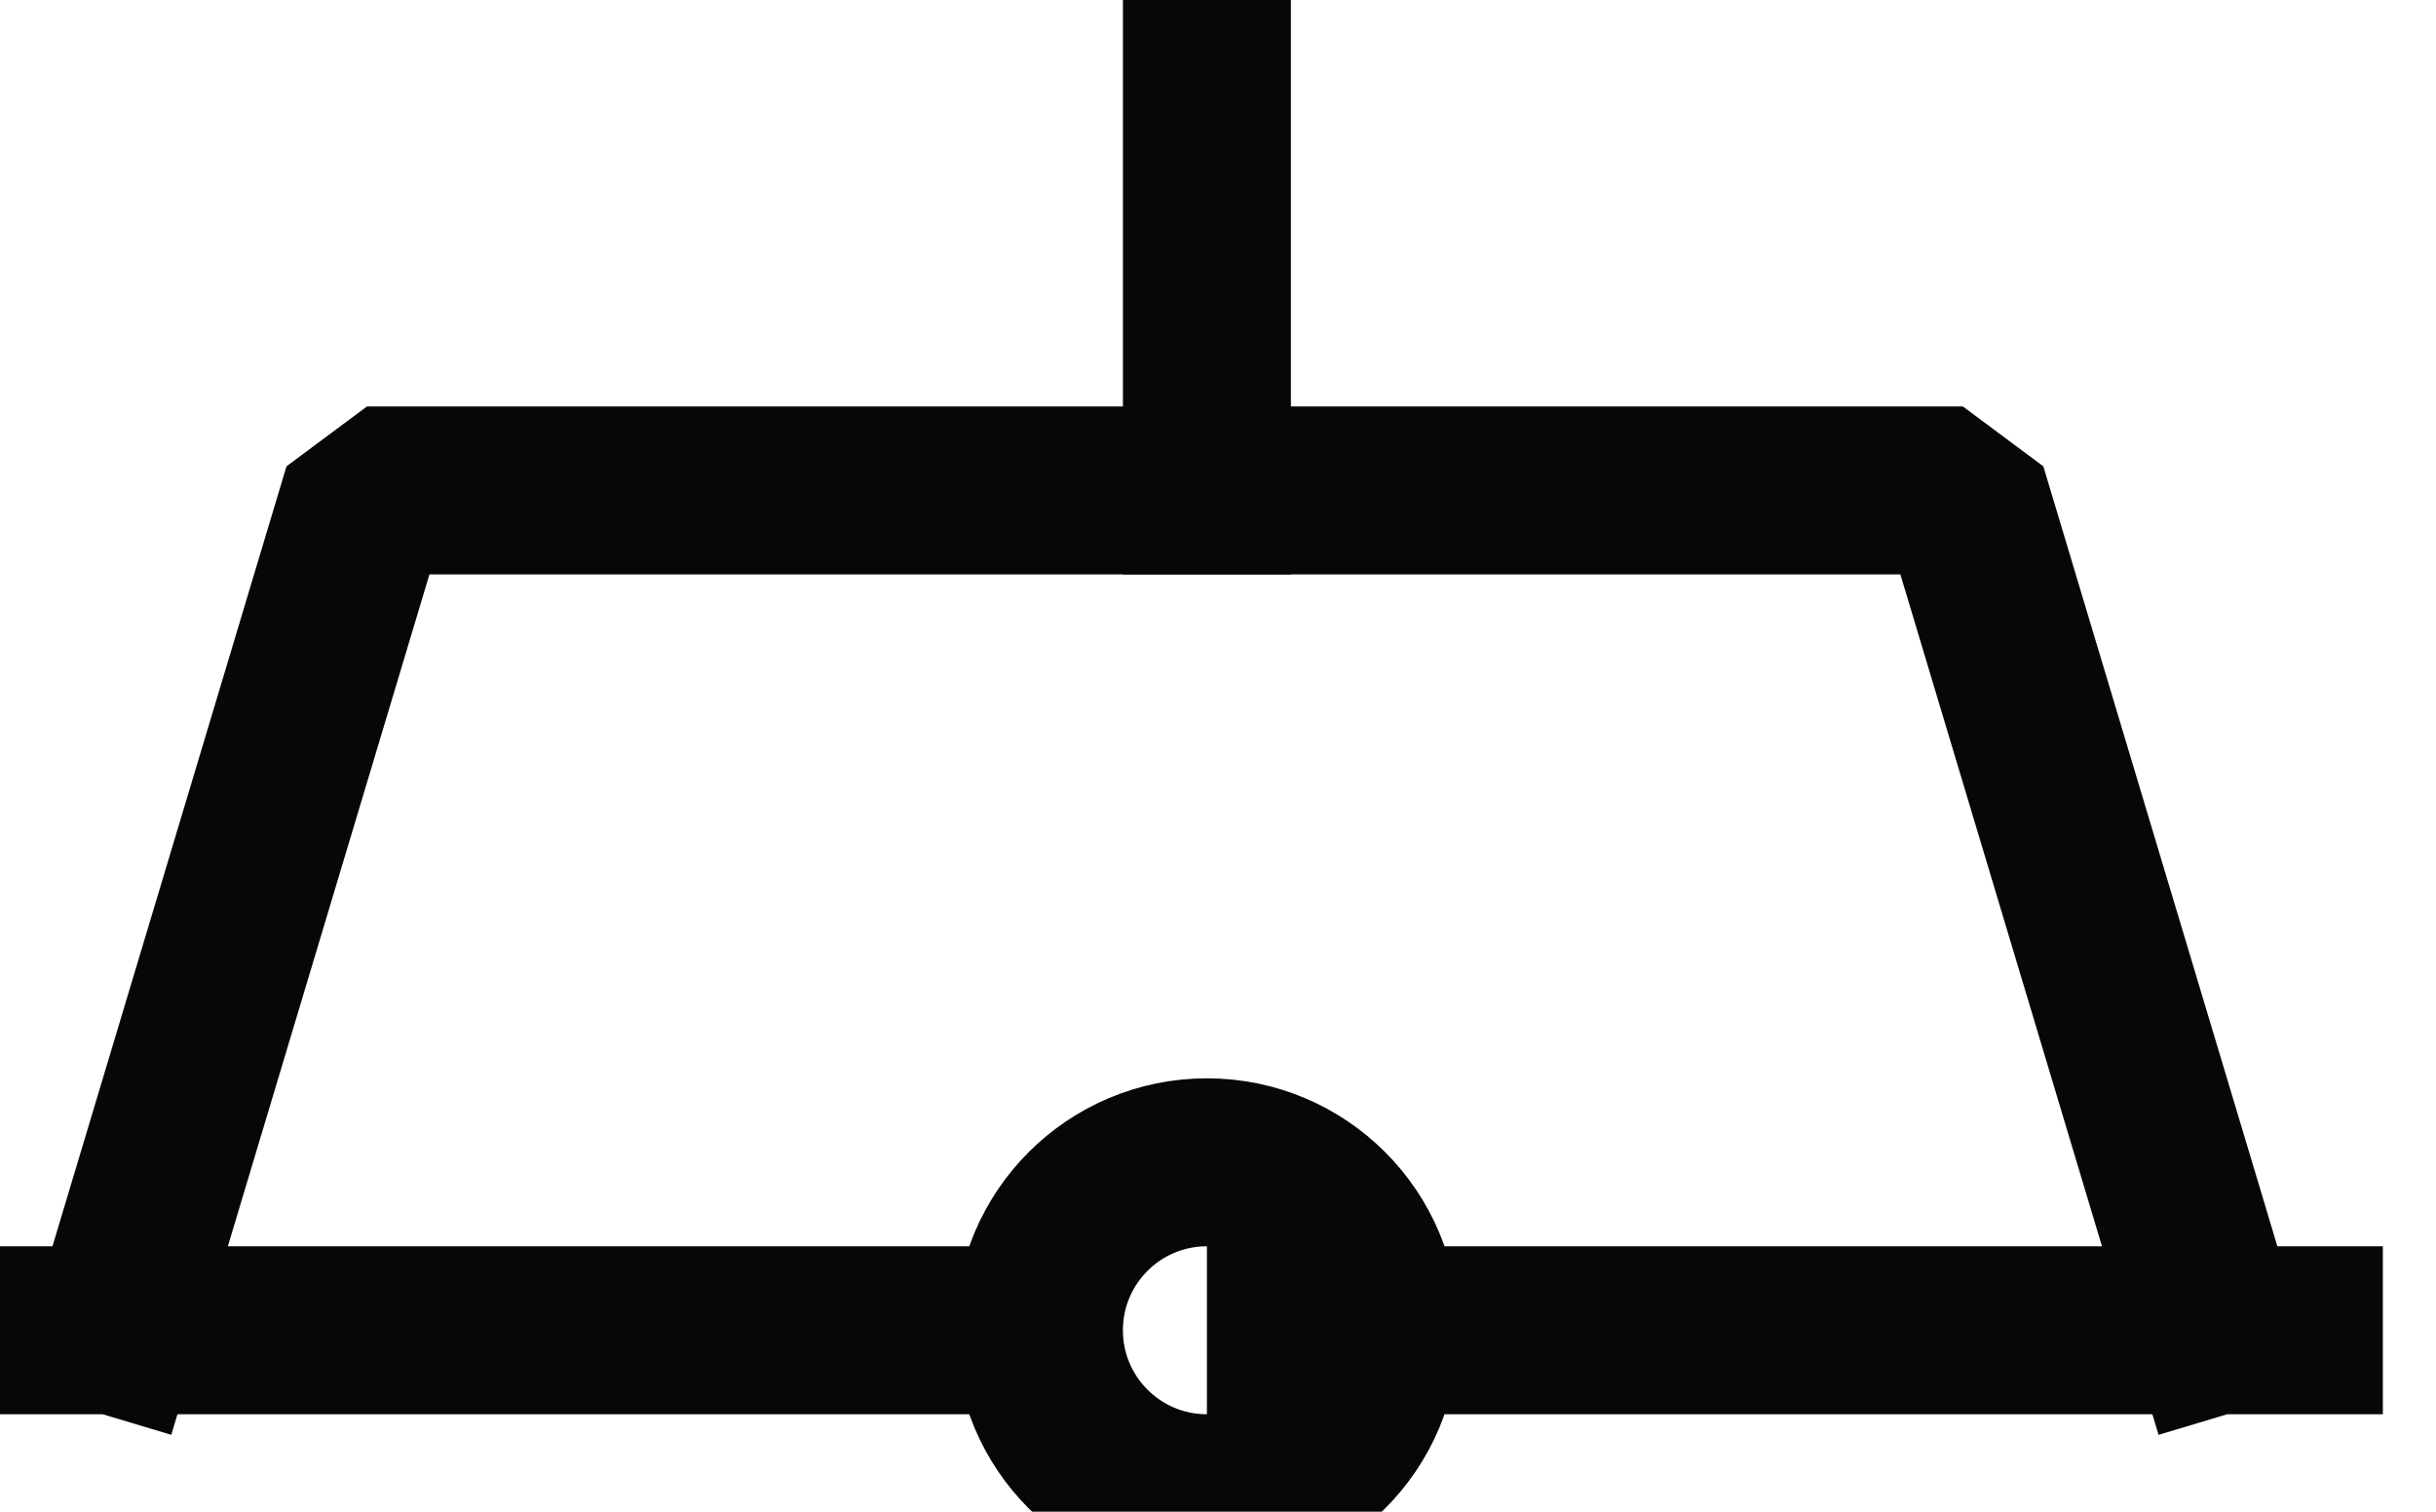 <?xml version="1.0" encoding="UTF-8" standalone="no"?>
<svg width="10.231mm" height="6.35mm"
 viewBox="0 0 29 18"
 xmlns="http://www.w3.org/2000/svg" xmlns:xlink="http://www.w3.org/1999/xlink"  version="1.2" baseProfile="tiny">
<title>BOYSUP01</title>
<desc>super-buoy, paper-chart</desc>
<defs>
</defs>
<g fill="none" stroke="black" vector-effect="non-scaling-stroke" stroke-width="1" fill-rule="evenodd" stroke-linecap="square" stroke-linejoin="bevel" >

<g fill="none" stroke="#070707" stroke-opacity="1" stroke-width="2" stroke-linecap="square" stroke-linejoin="bevel" transform="matrix(1,0,0,1,0,0)"
font-family="Sans" font-size="10" font-weight="400" font-style="normal" 
>
<path fill-rule="evenodd" d="M16.368,15.84 C16.368,16.945 15.473,17.84 14.368,17.84 C13.263,17.84 12.368,16.945 12.368,15.84 C12.368,14.735 13.263,13.84 14.368,13.84 C15.473,13.84 16.368,14.735 16.368,15.84 M0.368,15.84 L11.368,15.84 M15.368,15.84 L27.368,15.84 M1.368,15.84 L4.368,5.84 L23.368,5.84 L26.368,15.84 M14.368,5.84"/>
<path fill-rule="evenodd" d="M14.368,5.84 L14.368,-0.16"/>
</g>
</g>
</svg>
